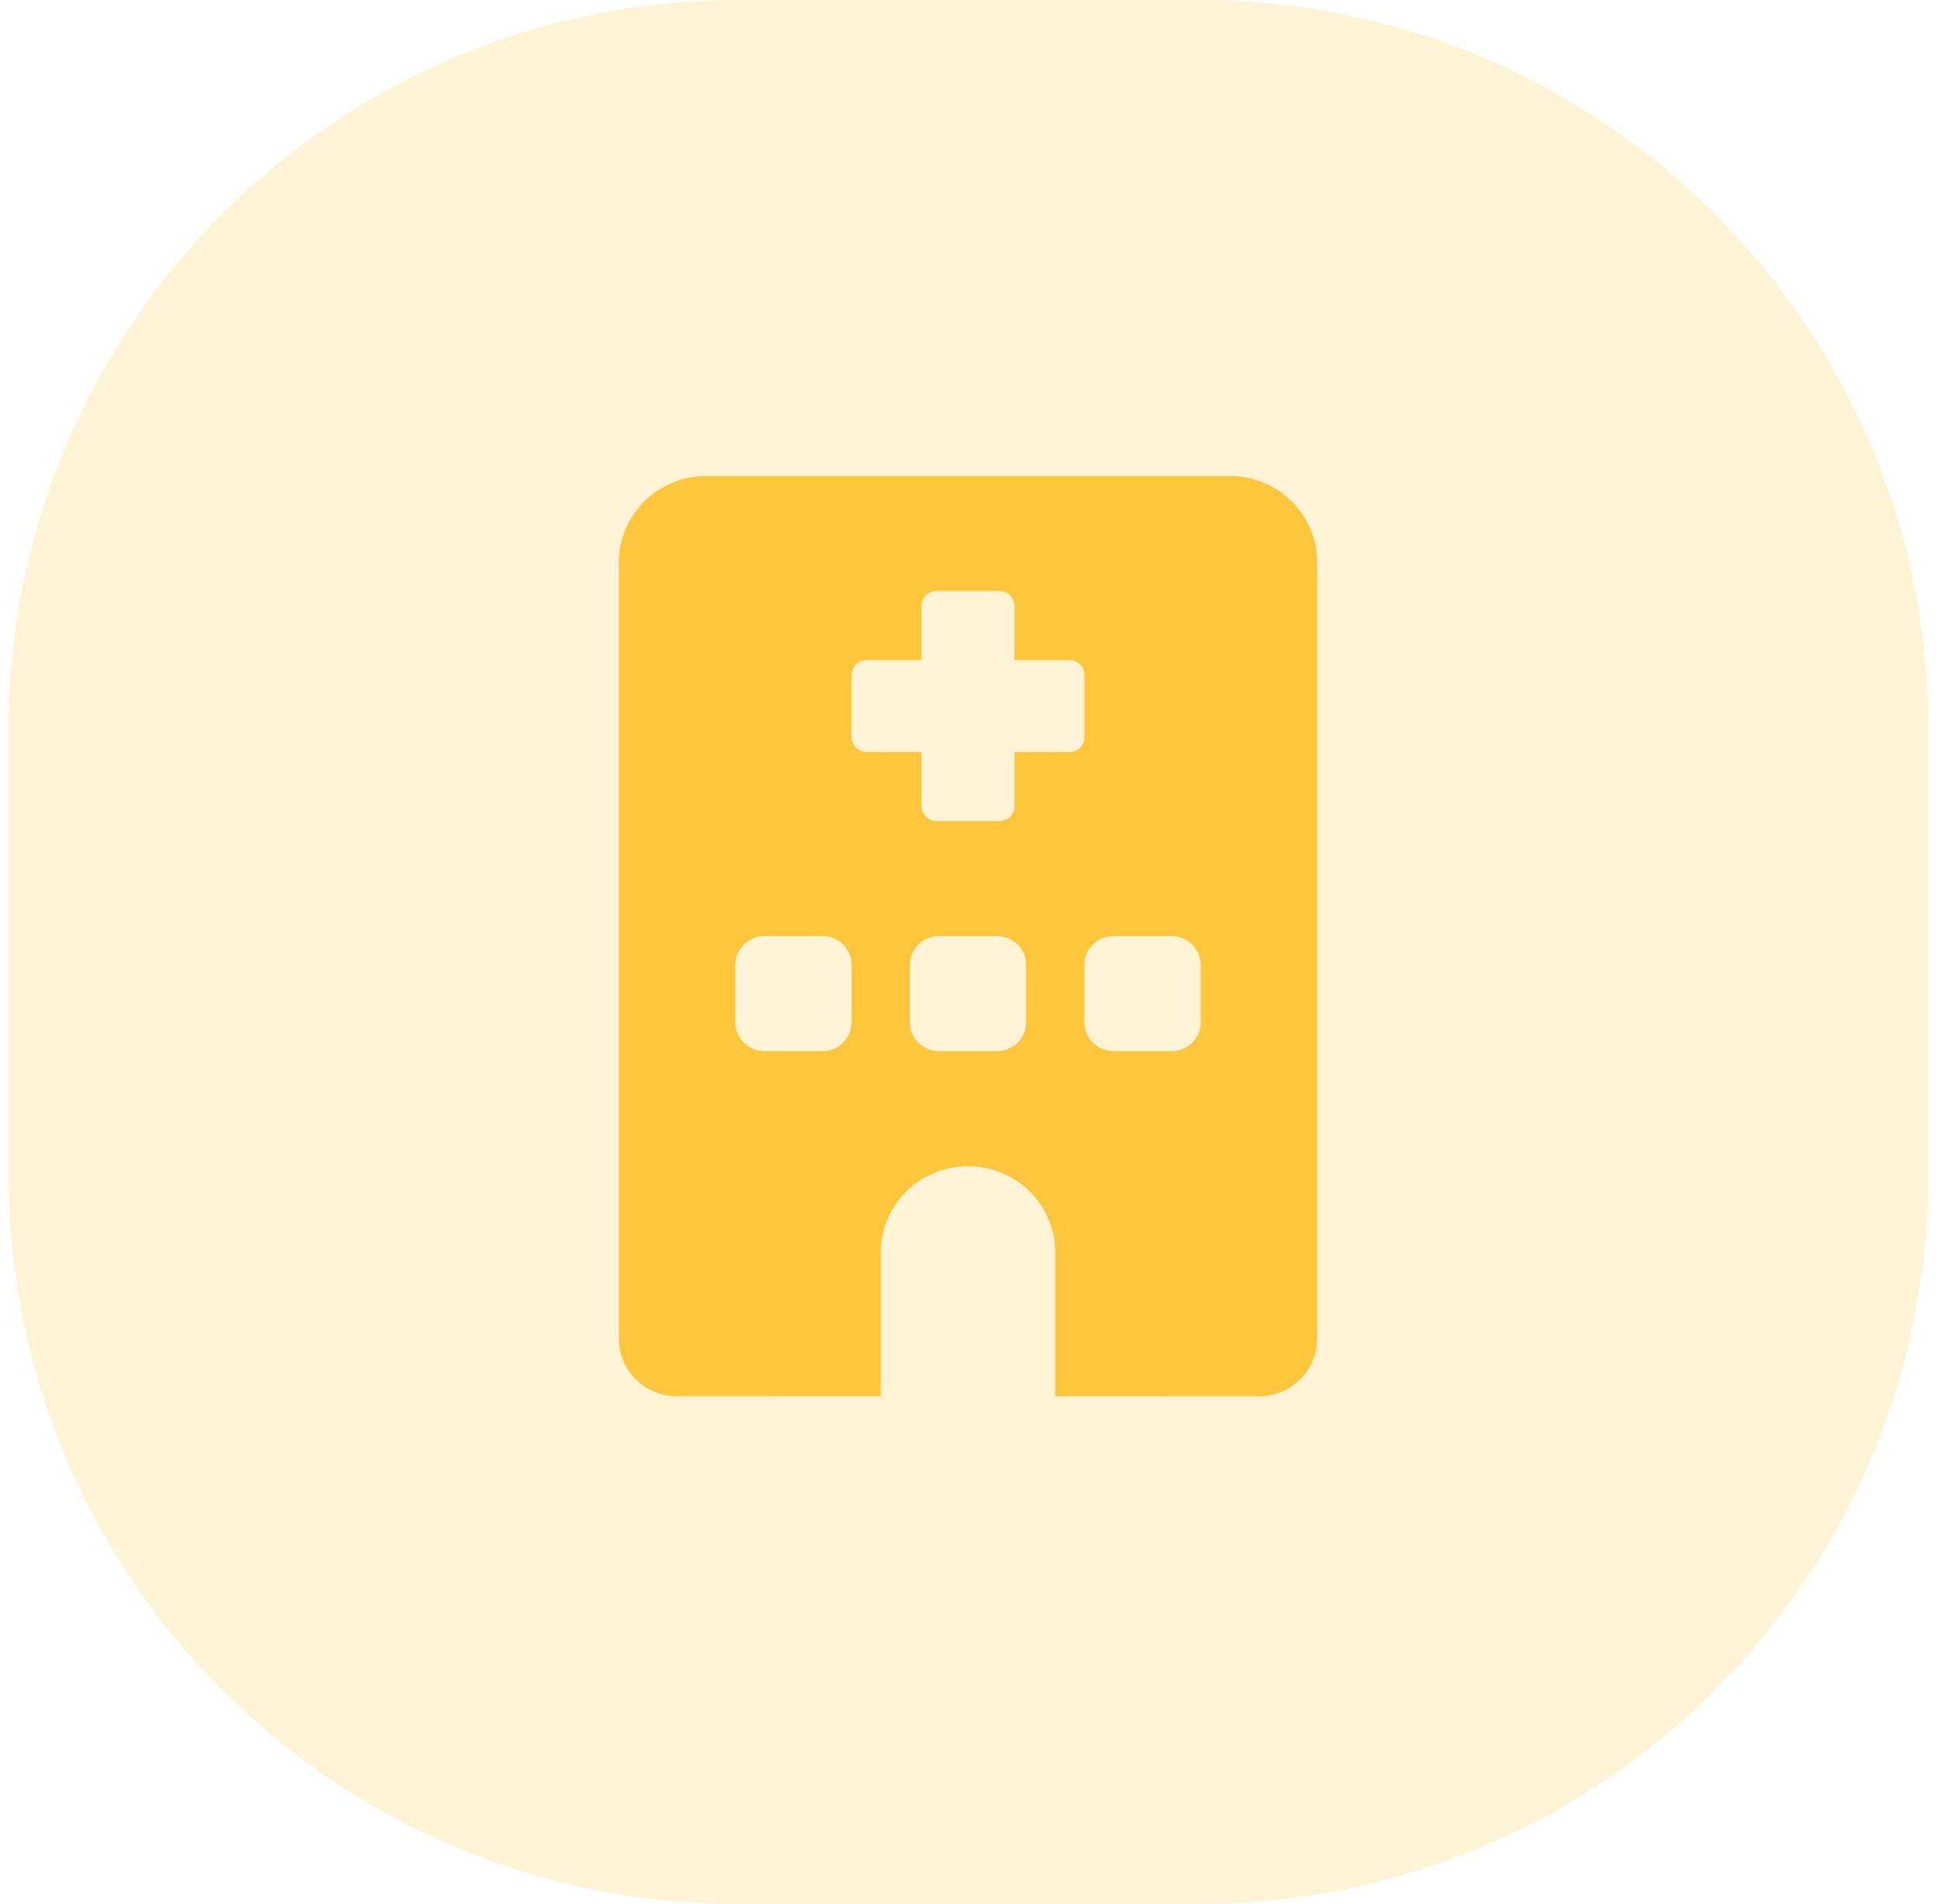 <svg width="61" height="60" viewBox="0 0 61 60" fill="none" xmlns="http://www.w3.org/2000/svg">
  <path opacity="0.21" d="M37.763 0C50.465 0 60.763 10.298 60.763 23V37C60.763 49.702 50.465 60 37.763 60H23.27C10.568 60 0.271 49.703 0.271 37V23C0.271 10.297 10.568 0 23.27 0H37.763Z" fill="#FEC53D"/>
  <g transform="translate(19.5, 15)">
    <g clip-path="url(#clip0)">
      <path d="M19.25 0H2.75C1.231 0 0 1.218 0 2.72V27.189C0 28.189 0.821 29.001 1.833 29.001L8.25 29V24.469C8.25 22.968 9.481 21.75 11 21.75C12.519 21.75 13.75 22.968 13.75 24.469V29L20.167 29.001C21.179 29.001 22 28.189 22 27.189V2.72C22 1.218 20.768 0 19.25 0ZM7.333 17.218C7.333 17.718 6.923 18.124 6.417 18.124H4.583C4.077 18.124 3.667 17.718 3.667 17.218V15.406C3.667 14.905 4.077 14.499 4.583 14.499H6.417C6.923 14.499 7.333 14.905 7.333 15.406V17.218ZM12.833 17.218C12.833 17.718 12.423 18.124 11.917 18.124H10.083C9.577 18.124 9.167 17.718 9.167 17.218V15.406C9.167 14.905 9.577 14.499 10.083 14.499H11.917C12.423 14.499 12.833 14.905 12.833 15.406V17.218ZM14.191 8.699H12.468V10.403C12.468 10.663 12.254 10.874 11.991 10.874H10.009C9.746 10.874 9.532 10.663 9.532 10.403V8.699H7.809C7.545 8.699 7.333 8.49 7.333 8.229V6.269C7.333 6.009 7.547 5.798 7.81 5.798H9.533V4.097C9.533 3.837 9.747 3.626 10.01 3.626H11.99C12.253 3.626 12.467 3.837 12.467 4.097V5.801H14.19C14.455 5.799 14.667 6.009 14.667 6.269V8.228C14.667 8.491 14.455 8.699 14.191 8.699ZM18.333 17.218C18.333 17.718 17.923 18.124 17.417 18.124H15.583C15.077 18.124 14.667 17.718 14.667 17.218V15.406C14.667 14.905 15.077 14.499 15.583 14.499H17.417C17.923 14.499 18.333 14.905 18.333 15.406V17.218Z" fill="#FEC53D"/>
    </g>
    <defs>
      <clipPath id="clip0">
        <rect width="22" height="29" fill="white"/>
      </clipPath>
    </defs>
  </g>
</svg>

